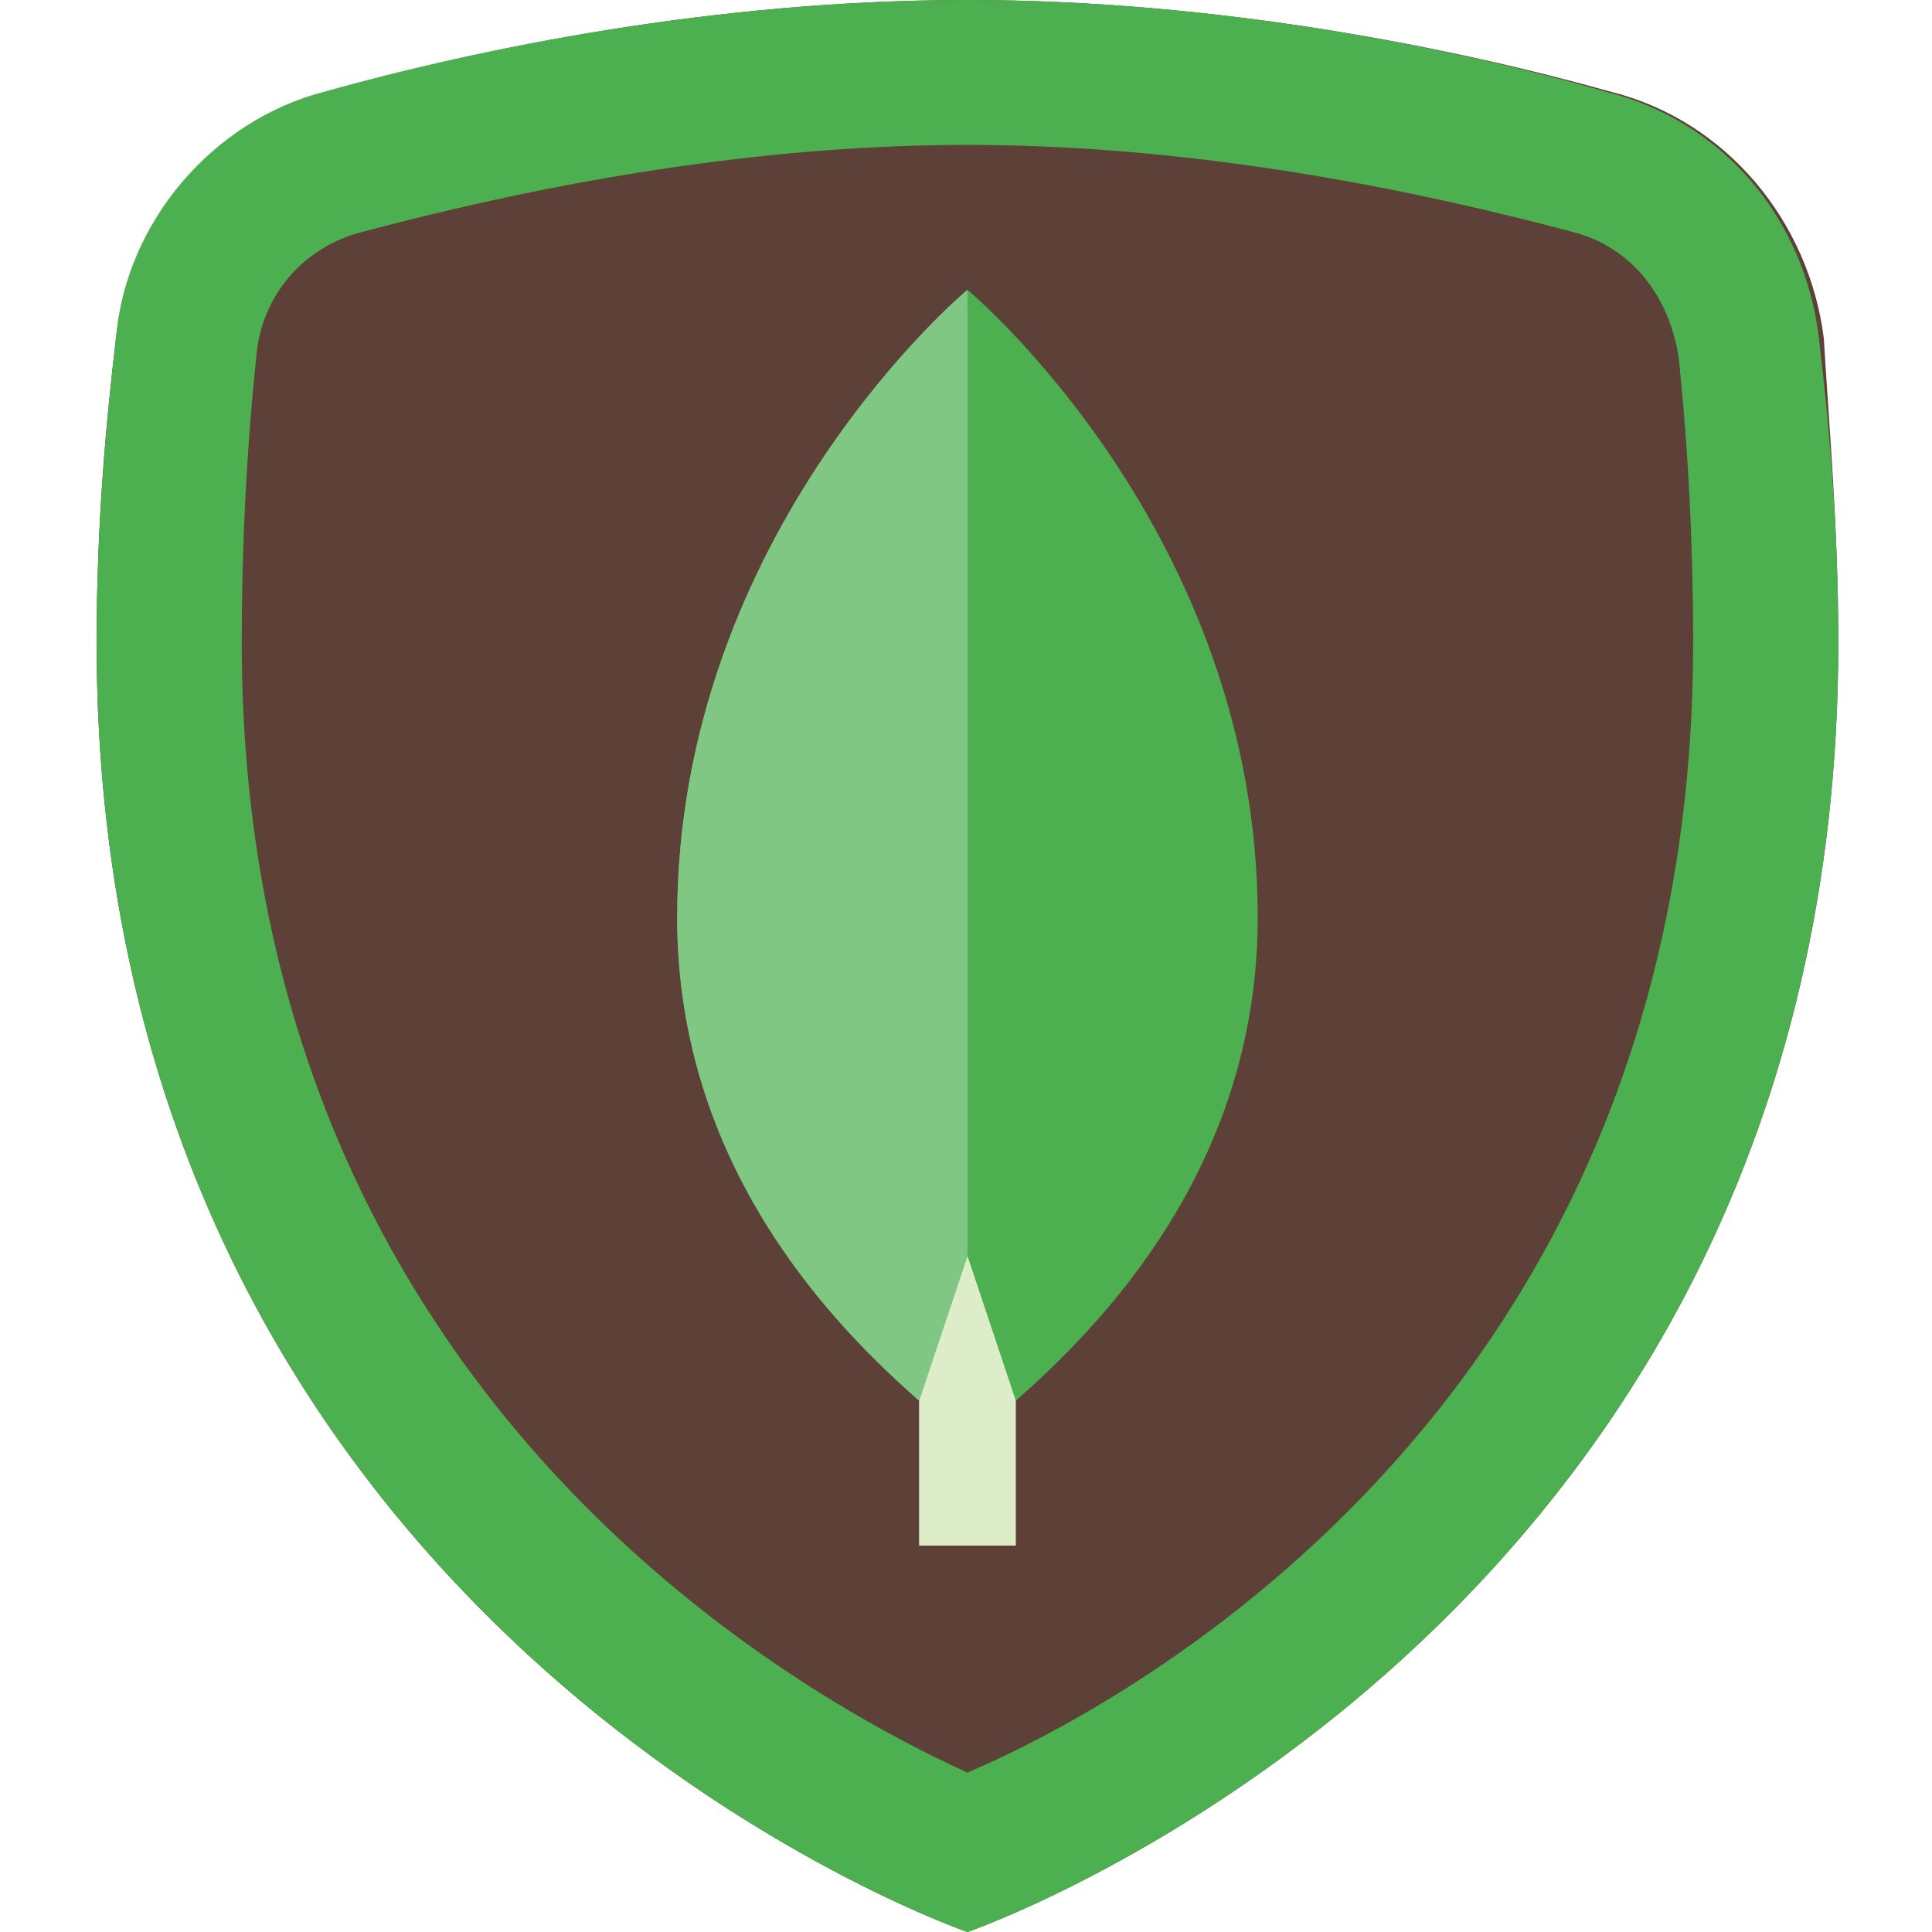 <?xml version="1.0" encoding="UTF-8"?>
<svg xmlns="http://www.w3.org/2000/svg" xmlns:xlink="http://www.w3.org/1999/xlink" width="375pt" height="375pt" viewBox="0 0 375 375" version="1.2">
<defs>
<clipPath id="clip1">
  <path d="M 18.516 0 L 356.766 0 L 356.766 375 L 18.516 375 Z M 18.516 0 "/>
</clipPath>
</defs>
<g id="surface1">
<g clip-path="url(#clip1)" clip-rule="nonzero">
<path style=" stroke:none;fill-rule:nonzero;fill:rgb(36.469%,25.099%,21.57%);fill-opacity:1;" d="M 356.812 124.688 C 356.812 316.875 187.781 375 187.781 375 C 187.781 375 18.75 316.875 18.75 124.688 C 18.75 101.25 20.629 81.562 22.508 65.625 C 25.324 42.188 41.289 23.438 63.824 17.812 C 92.938 9.375 138.949 0 187.781 0 C 236.613 0 282.625 9.375 312.676 17.812 C 335.215 23.438 351.18 43.125 353.996 65.625 C 354.934 81.562 356.812 102.188 356.812 124.688 Z M 356.812 124.688 "/>
<path style=" stroke:none;fill-rule:nonzero;fill:rgb(29.799%,68.629%,31.369%);fill-opacity:1;" d="M 187.781 28.125 C 233.797 28.125 276.992 37.5 305.164 45 C 316.434 47.812 323.945 57.188 325.824 69.375 C 327.703 87.188 328.641 105.938 328.641 124.688 C 328.641 270.938 220.648 330 187.781 344.062 C 154.914 329.062 46.922 270 46.922 124.688 C 46.922 105.938 47.859 87.188 49.738 69.375 C 50.68 57.188 59.129 47.812 70.398 45 C 98.57 37.5 141.766 28.125 187.781 28.125 M 187.781 0 C 138.949 0 92.938 9.375 62.887 17.812 C 41.289 23.438 24.383 43.125 22.508 65.625 C 20.629 81.562 18.75 102.188 18.75 124.688 C 18.75 316.875 187.781 375 187.781 375 C 187.781 375 356.812 316.875 356.812 124.688 C 356.812 101.25 354.934 81.562 353.055 65.625 C 350.238 42.188 334.273 23.438 311.738 17.812 C 282.625 9.375 236.613 0 187.781 0 Z M 187.781 0 "/>
</g>
<path style=" stroke:none;fill-rule:nonzero;fill:rgb(86.269%,92.94%,78.429%);fill-opacity:1;" d="M 178.391 225 L 197.172 225 L 197.172 300 L 178.391 300 Z M 178.391 225 "/>
<path style=" stroke:none;fill-rule:nonzero;fill:rgb(29.799%,68.629%,31.369%);fill-opacity:1;" d="M 187.781 56.25 C 187.781 56.25 131.438 103.125 131.438 178.125 C 131.438 226.875 162.426 257.812 178.391 271.875 L 187.781 243.75 L 197.172 271.875 C 213.137 257.812 244.125 226.875 244.125 178.125 C 244.125 103.125 187.781 56.25 187.781 56.25 Z M 187.781 56.25 "/>
<path style=" stroke:none;fill-rule:nonzero;fill:rgb(50.589%,78.04%,51.759%);fill-opacity:1;" d="M 187.781 56.25 C 187.781 56.25 131.438 103.125 131.438 178.125 C 131.438 226.875 162.426 257.812 178.391 271.875 L 187.781 243.75 Z M 187.781 56.25 "/>
</g>
</svg>
